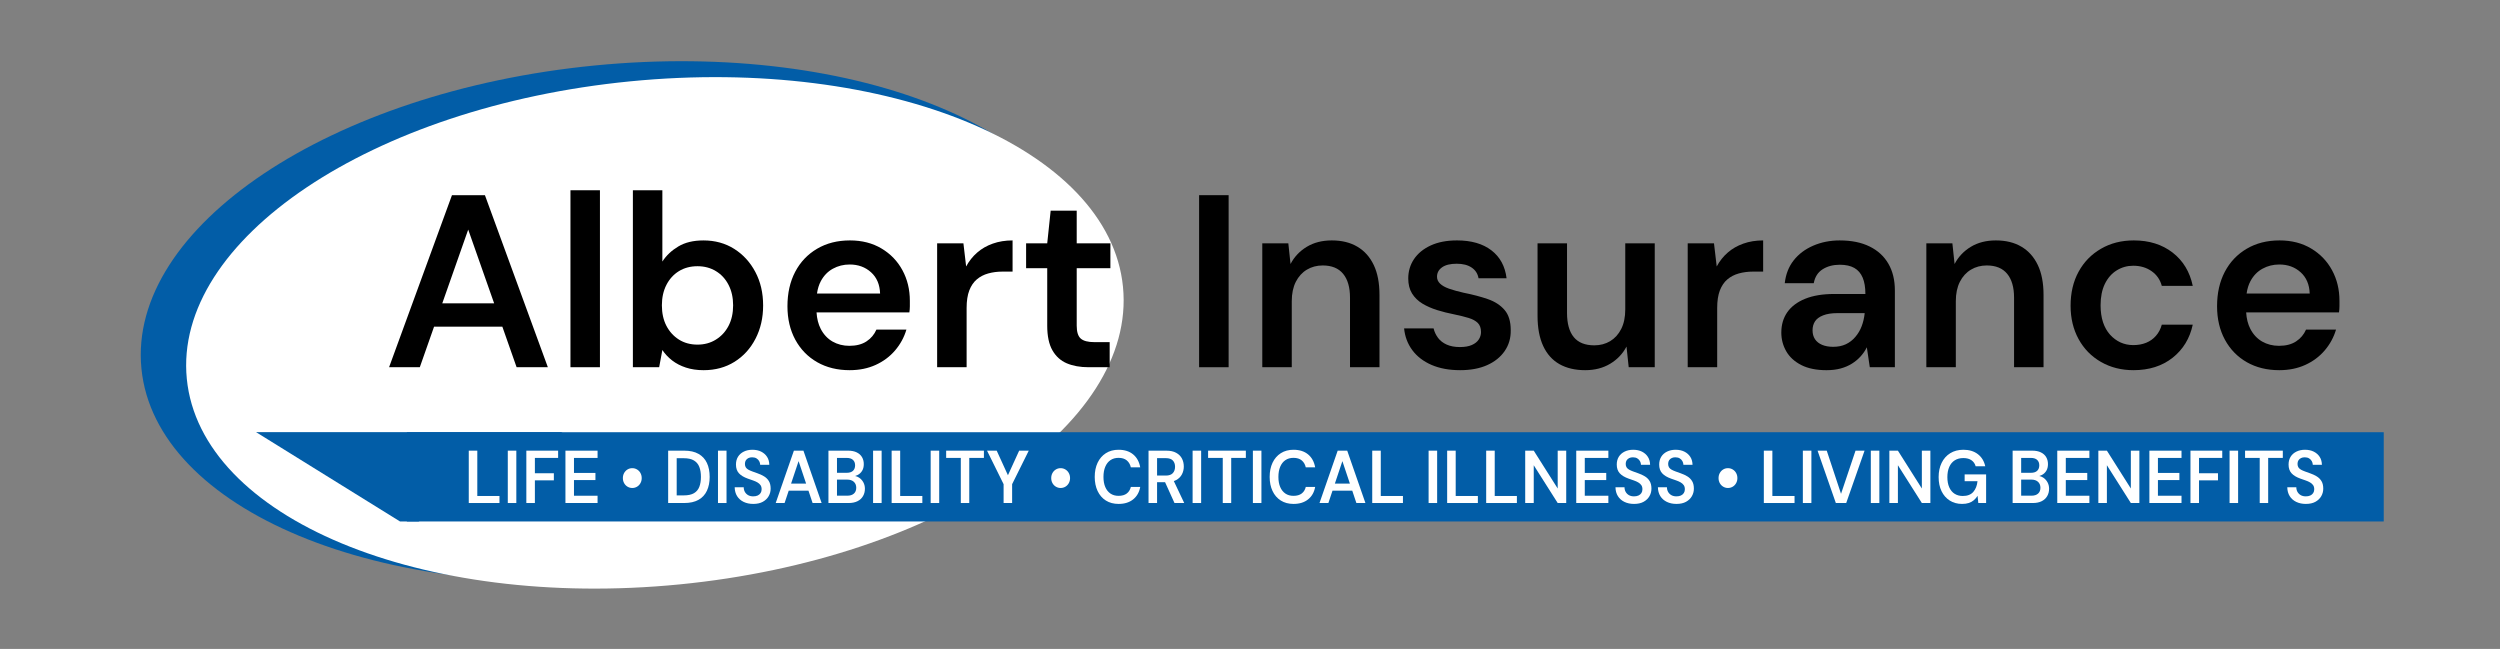 <svg version="1.1" viewBox="0.0 0.0 2458.824 638.236" fill="none" stroke="none" stroke-linecap="square" stroke-miterlimit="10" xmlns:xlink="http://www.w3.org/1999/xlink" xmlns="http://www.w3.org/2000/svg"><rect x="0.0" y="0.0" width="2458.824" height="638.236" fill="#808080" stroke="none"/><clipPath id="p.0"><path d="m0 0l2458.824 0l0 638.236l-2458.824 0l0 -638.236z" clip-rule="nonzero"/></clipPath><g clip-path="url(#p.0)"><path fill="#000000" fill-opacity="0.0" d="m0 0l2458.824 0l0 638.236l-2458.824 0z" fill-rule="evenodd"/><path fill="#025da7" d="m139.102 362.495l0 0c-13.669 -139.094 185.771 -272.537 445.461 -298.054l0 0c259.69 -25.517 481.291 66.555 494.96 205.649l0 0c13.669 139.094 -185.771 272.537 -445.461 298.054l0 0c-259.69 25.517 -481.291 -66.555 -494.96 -205.649z" fill-rule="evenodd"/><path fill="#ffffff" d="m183.736 372.616l0 0c-13.422 -136.625 181.816 -267.63 436.075 -292.607l0 0c254.26 -24.977 471.258 65.532 484.68 202.157l0 0c13.422 136.625 -181.816 267.63 -436.075 292.607l0 0c-254.26 24.977 -471.259 -65.532 -484.68 -202.157z" fill-rule="evenodd"/><path fill="#025da7" d="m251.807 425.003l141.612 87.874l18.32 0l141.612 -87.874z" fill-rule="evenodd"/><path fill="#000000" d="m401.451 459.139l1.312 0l2.109 2.547l-2.188 0l-1.234 -2.547z" fill-rule="nonzero"/><path fill="#025da7" d="m400.156 425.097l1944.315 0l0 87.78l-1944.315 0z" fill-rule="evenodd"/><path fill="#000000" d="m460.494 225.795l25.51 72.548l-51.021 0l25.51 -72.548zm-15.973 -33.835l-61.846 169.212l30.215 0l14.028 -39.893l67.152 0l14.028 39.893l30.726 0l-61.885 -169.212z" fill-rule="evenodd"/><path fill="#000000" d="m561.061 187.121l0 174.051l28.995 0l0 -174.051z" fill-rule="evenodd"/><path fill="#000000" d="m686.034 261.832c6.767 0 12.799 1.613 18.097 4.839c5.324 3.226 9.468 7.737 12.432 13.534c2.99 5.796 4.485 12.485 4.485 20.065c0 7.737 -1.495 14.465 -4.485 20.183c-2.964 5.718 -7.108 10.229 -12.432 13.534c-5.298 3.305 -11.331 4.957 -18.097 4.957c-6.95 0 -13.048 -1.652 -18.294 -4.957c-5.219 -3.305 -9.324 -7.816 -12.314 -13.534c-2.964 -5.718 -4.446 -12.445 -4.446 -20.183c0 -7.58 1.482 -14.268 4.446 -20.065c2.99 -5.796 7.095 -10.308 12.314 -13.534c5.246 -3.226 11.344 -4.839 18.294 -4.839zm-63.577 -74.711l0 174.051l25.848 0l3.147 -16.917c2.57 3.856 5.783 7.278 9.639 10.268c3.882 2.99 8.393 5.324 13.534 7.003c5.167 1.705 10.976 2.557 17.429 2.557c11.435 0 21.546 -2.741 30.333 -8.223c8.786 -5.482 15.671 -13.049 20.655 -22.701c5.01 -9.678 7.514 -20.563 7.514 -32.654c0 -12.406 -2.544 -23.396 -7.632 -32.969c-5.062 -9.6 -11.986 -17.18 -20.773 -22.74c-8.786 -5.56 -18.897 -8.341 -30.333 -8.341c-9.835 0 -18.058 1.98 -24.667 5.941c-6.609 3.934 -11.842 8.878 -15.697 14.832l0 -70.108z" fill-rule="evenodd"/><path fill="#000000" d="m835.653 260.141c8.367 0 15.37 2.544 21.009 7.632c5.639 5.062 8.616 12.026 8.931 20.891l-62.049 0c0.66 -4.661 1.921 -8.726 3.783 -12.196c2.911 -5.403 6.859 -9.468 11.842 -12.196c5.01 -2.754 10.504 -4.131 16.484 -4.131zm0.236 -23.684c-12.248 0 -23.015 2.741 -32.3 8.223c-9.258 5.455 -16.432 13.022 -21.52 22.701c-5.062 9.678 -7.593 20.956 -7.593 33.835c0 12.406 2.57 23.369 7.711 32.89c5.167 9.495 12.34 16.865 21.52 22.111c9.206 5.246 19.855 7.868 31.946 7.868c9.495 0 18.032 -1.731 25.612 -5.193c7.58 -3.462 13.94 -8.209 19.081 -14.242c5.167 -6.059 8.878 -12.878 11.134 -20.458l-29.507 0c-2.098 4.826 -5.364 8.695 -9.796 11.606c-4.406 2.885 -10.006 4.328 -16.799 4.328c-6.111 0 -11.632 -1.403 -16.563 -4.21c-4.905 -2.833 -8.773 -6.977 -11.606 -12.432c-2.38 -4.649 -3.751 -10.052 -4.112 -16.209l91.294 0c0.315 -2.098 0.472 -4.105 0.472 -6.019c0 -1.941 0 -3.724 0 -5.351c0 -11.121 -2.426 -21.153 -7.278 -30.097c-4.826 -8.944 -11.672 -16.065 -20.537 -21.363c-8.865 -5.324 -19.251 -7.987 -31.159 -7.987z" fill-rule="evenodd"/><path fill="#000000" d="m995.902 236.456c-7.082 0 -13.573 1.049 -19.474 3.147c-5.875 2.072 -10.99 5.01 -15.343 8.813c-4.354 3.777 -7.973 8.327 -10.858 13.652l-2.675 -22.74l-25.848 0l0 121.844l28.995 0l0 -58.266c0 -6.924 0.879 -12.681 2.636 -17.271c1.783 -4.59 4.249 -8.209 7.396 -10.859c3.147 -2.675 6.885 -4.616 11.212 -5.823c4.354 -1.206 8.957 -1.81 13.809 -1.81l10.15 0l0 -30.687z" fill-rule="evenodd"/><path fill="#000000" d="m1033.362 207.186l-3.383 32.143l-20.773 0l0 24.432l20.773 0l0 56.575c0 10.15 1.692 18.202 5.075 24.156c3.383 5.954 8.091 10.229 14.124 12.826c6.059 2.57 13.193 3.856 21.402 3.856l20.812 0l0 -24.668l-14.989 0c-6.295 0 -10.78 -1.167 -13.455 -3.501c-2.649 -2.334 -3.974 -6.557 -3.974 -12.668l0 -56.575l33.126 0l0 -24.432l-33.126 0l0 -32.143z" fill-rule="evenodd"/><path fill="#000000" d="m1179.351 191.96l0 169.212l29.034 0l0 -169.212z" fill-rule="evenodd"/><path fill="#000000" d="m1309.872 236.456c-9.495 0 -17.704 2.098 -24.628 6.295c-6.924 4.17 -12.248 9.809 -15.973 16.917l-2.164 -20.34l-25.612 0l0 121.844l28.995 0l0 -65.033c0 -7.396 1.324 -13.717 3.974 -18.963c2.675 -5.246 6.308 -9.232 10.898 -11.96c4.59 -2.754 9.783 -4.131 15.579 -4.131c8.865 0 15.553 2.741 20.064 8.223c4.511 5.482 6.767 13.298 6.767 23.448l0 68.417l28.995 0l0 -71.053c0 -11.777 -1.888 -21.612 -5.665 -29.507c-3.777 -7.895 -9.14 -13.888 -16.091 -17.98c-6.924 -4.118 -15.304 -6.177 -25.14 -6.177z" fill-rule="evenodd"/><path fill="#000000" d="m1432.932 236.456c-9.993 0 -18.583 1.652 -25.769 4.957c-7.16 3.305 -12.642 7.777 -16.445 13.416c-3.777 5.639 -5.665 11.999 -5.665 19.081c0 5.796 1.246 10.714 3.738 14.753c2.518 4.013 5.901 7.318 10.15 9.914c4.275 2.57 9.114 4.708 14.517 6.413c5.403 1.679 11.003 3.082 16.799 4.21c5.482 1.128 10.19 2.295 14.124 3.501c3.96 1.207 6.99 2.859 9.088 4.957c2.098 2.098 3.147 5.075 3.147 8.931c0 2.597 -0.734 5.023 -2.203 7.278c-1.443 2.256 -3.698 4.065 -6.767 5.429c-3.042 1.364 -6.99 2.046 -11.842 2.046c-4.983 0 -9.285 -0.8 -12.904 -2.4c-3.62 -1.626 -6.478 -3.842 -8.577 -6.649c-2.098 -2.833 -3.554 -5.941 -4.367 -9.324l-28.995 0c0.787 8.052 3.475 15.186 8.065 21.402c4.616 6.216 10.911 11.055 18.884 14.517c7.973 3.462 17.363 5.193 28.169 5.193c10.308 0 19.16 -1.652 26.556 -4.957c7.422 -3.305 13.18 -7.934 17.271 -13.888c4.118 -5.98 6.098 -12.839 5.941 -20.576c0 -8.524 -2.02 -15.121 -6.059 -19.789c-4.013 -4.695 -9.481 -8.249 -16.406 -10.662c-6.924 -2.413 -14.897 -4.511 -23.92 -6.295c-5.639 -1.285 -10.399 -2.61 -14.281 -3.974c-3.855 -1.364 -6.793 -3.016 -8.813 -4.957c-2.02 -1.941 -3.029 -4.197 -3.029 -6.767c0 -3.856 1.652 -6.951 4.957 -9.285c3.305 -2.361 8.104 -3.541 14.399 -3.541c6.111 0 11.016 1.259 14.714 3.777c3.724 2.492 5.98 5.993 6.767 10.504l27.579 0c-1.443 -11.777 -6.4 -20.917 -14.871 -27.422c-8.472 -6.531 -19.789 -9.796 -33.952 -9.796z" fill-rule="evenodd"/><path fill="#000000" d="m1512.219 239.328l0 71.328c0 11.75 1.849 21.625 5.547 29.625c3.698 7.973 9.049 13.94 16.052 17.901c7.029 3.934 15.461 5.901 25.297 5.901c9.337 0 17.507 -2.098 24.51 -6.295c7.003 -4.197 12.366 -9.836 16.091 -16.917l2.164 20.301l25.612 0l0 -121.844l-28.995 0l0 65.033c0 7.58 -1.338 13.993 -4.013 19.238c-2.649 5.219 -6.269 9.206 -10.858 11.96c-4.59 2.728 -9.783 4.092 -15.579 4.092c-9.022 0 -15.75 -2.688 -20.182 -8.065c-4.433 -5.403 -6.649 -13.35 -6.649 -23.842l0 -68.417z" fill-rule="evenodd"/><path fill="#000000" d="m1734.107 236.456c-7.082 0 -13.573 1.049 -19.474 3.147c-5.875 2.072 -10.99 5.01 -15.343 8.813c-4.354 3.777 -7.973 8.327 -10.858 13.652l-2.675 -22.74l-25.848 0l0 121.844l28.995 0l0 -58.266c0 -6.924 0.879 -12.681 2.636 -17.271c1.783 -4.59 4.249 -8.209 7.396 -10.859c3.147 -2.675 6.885 -4.616 11.213 -5.823c4.354 -1.206 8.957 -1.81 13.809 -1.81l10.15 0l0 -30.687z" fill-rule="evenodd"/><path fill="#000000" d="m1833.924 307.981l0 0.511c-0.472 4.328 -1.443 8.432 -2.911 12.314c-1.443 3.856 -3.501 7.357 -6.177 10.504c-2.649 3.147 -5.783 5.574 -9.403 7.278c-3.62 1.679 -7.764 2.518 -12.432 2.518c-4.197 0 -7.829 -0.643 -10.898 -1.928c-3.042 -1.285 -5.377 -3.134 -7.003 -5.547c-1.6 -2.439 -2.4 -5.351 -2.4 -8.734c0 -3.383 0.8 -6.321 2.4 -8.813c1.626 -2.492 4.288 -4.459 7.986 -5.901c3.698 -1.469 8.367 -2.203 14.006 -2.203zm-24.392 -71.525c-9.521 0 -18.268 1.731 -26.241 5.193c-7.973 3.462 -14.386 8.301 -19.238 14.517c-4.826 6.19 -7.724 13.639 -8.695 22.347l28.523 0c1.128 -6.137 4.026 -10.688 8.695 -13.652c4.695 -2.99 10.347 -4.485 16.956 -4.485c5.796 0 10.544 1.049 14.242 3.147c3.698 2.098 6.439 5.285 8.223 9.56c1.783 4.249 2.675 9.6 2.675 16.052l-30.726 0c-11.278 0 -20.786 1.574 -28.523 4.721c-7.737 3.147 -13.586 7.541 -17.547 13.18c-3.934 5.639 -5.901 12.327 -5.901 20.065c0 6.61 1.613 12.734 4.839 18.373c3.226 5.639 8.144 10.15 14.753 13.534c6.609 3.383 14.911 5.075 24.903 5.075c5.141 0 9.77 -0.564 13.888 -1.692c4.118 -1.128 7.79 -2.702 11.016 -4.721c3.226 -2.02 6.085 -4.393 8.577 -7.121c2.492 -2.754 4.537 -5.744 6.137 -8.97l2.911 19.593l24.667 0l0 -75.42c0 -10.308 -2.138 -19.12 -6.413 -26.438c-4.275 -7.344 -10.439 -12.983 -18.491 -16.917c-8.052 -3.96 -17.796 -5.941 -29.231 -5.941z" fill-rule="evenodd"/><path fill="#000000" d="m1962.992 236.456c-9.495 0 -17.704 2.098 -24.628 6.295c-6.924 4.17 -12.248 9.809 -15.973 16.917l-2.164 -20.34l-25.612 0l0 121.844l28.995 0l0 -65.033c0 -7.396 1.324 -13.717 3.974 -18.963c2.675 -5.246 6.308 -9.232 10.898 -11.96c4.59 -2.754 9.783 -4.131 15.579 -4.131c8.865 0 15.553 2.741 20.064 8.223c4.511 5.482 6.767 13.298 6.767 23.448l0 68.417l28.995 0l0 -71.053c0 -11.777 -1.888 -21.612 -5.665 -29.507c-3.777 -7.895 -9.14 -13.888 -16.091 -17.98c-6.924 -4.118 -15.304 -6.177 -25.14 -6.177z" fill-rule="evenodd"/><path fill="#000000" d="m2098.603 236.456c-12.091 0 -22.845 2.741 -32.26 8.223c-9.416 5.455 -16.747 12.983 -21.992 22.583c-5.246 9.6 -7.868 20.76 -7.868 33.48c0 12.249 2.623 23.173 7.868 32.772c5.246 9.573 12.577 17.062 21.992 22.465c9.416 5.403 20.091 8.105 32.024 8.105c15.317 0 28.129 -4.065 38.437 -12.196c10.308 -8.157 16.917 -19.002 19.828 -32.536l-30.451 0c-1.128 4.197 -3.029 7.829 -5.705 10.898c-2.649 3.043 -5.875 5.337 -9.678 6.885c-3.777 1.521 -8 2.282 -12.668 2.282c-4.511 0 -8.708 -0.879 -12.59 -2.636c-3.855 -1.784 -7.278 -4.328 -10.268 -7.632c-2.964 -3.305 -5.259 -7.37 -6.885 -12.196c-1.6 -4.852 -2.4 -10.413 -2.4 -16.681c0 -8.236 1.403 -15.252 4.21 -21.048c2.833 -5.796 6.701 -10.216 11.606 -13.258c4.931 -3.069 10.373 -4.603 16.327 -4.603c6.924 0 12.917 1.77 17.979 5.311c5.088 3.541 8.446 8.367 10.072 14.478l30.451 0c-2.911 -13.849 -9.521 -24.76 -19.828 -32.733c-10.308 -7.973 -23.041 -11.96 -38.201 -11.96z" fill-rule="evenodd"/><path fill="#000000" d="m2241.722 260.141c8.367 0 15.369 2.544 21.009 7.632c5.639 5.062 8.616 12.026 8.931 20.891l-62.049 0c0.66 -4.661 1.921 -8.726 3.783 -12.196c2.911 -5.403 6.859 -9.468 11.842 -12.196c5.01 -2.754 10.504 -4.131 16.484 -4.131zm0.236 -23.684c-12.249 0 -23.015 2.741 -32.3 8.223c-9.259 5.455 -16.432 13.022 -21.52 22.701c-5.062 9.678 -7.593 20.956 -7.593 33.835c0 12.406 2.571 23.369 7.711 32.89c5.167 9.495 12.34 16.865 21.52 22.111c9.206 5.246 19.854 7.868 31.946 7.868c9.494 0 18.032 -1.731 25.612 -5.193c7.58 -3.462 13.94 -8.209 19.081 -14.242c5.167 -6.059 8.878 -12.878 11.134 -20.458l-29.506 0c-2.098 4.826 -5.364 8.695 -9.796 11.606c-4.406 2.885 -10.006 4.328 -16.799 4.328c-6.111 0 -11.632 -1.403 -16.563 -4.21c-4.905 -2.833 -8.773 -6.977 -11.606 -12.432c-2.38 -4.649 -3.751 -10.052 -4.112 -16.209l91.294 0c0.315 -2.098 0.472 -4.105 0.472 -6.019c0 -1.941 0 -3.724 0 -5.351c0 -11.121 -2.426 -21.153 -7.278 -30.097c-4.826 -8.944 -11.671 -16.065 -20.537 -21.363c-8.865 -5.324 -19.251 -7.987 -31.159 -7.987z" fill-rule="evenodd"/><path fill="#ffffff" d="m461.043 443.235l0 51.497l30.2 0l0 -6.921l-21.802 0l0 -44.576z" fill-rule="evenodd"/><path fill="#ffffff" d="m499.425 443.235l0 51.497l8.398 0l0 -51.497z" fill-rule="evenodd"/><path fill="#ffffff" d="m517.673 443.235l0 51.497l8.398 0l0 -22.294l18.662 0l0 -6.98l-18.662 0l0 -15.086l22.86 0l0 -7.136z" fill-rule="evenodd"/><path fill="#ffffff" d="m556.124 443.235l0 51.497l31.599 0l0 -7.136l-23.202 0l0 -15.445l21.108 0l0 -6.992l-21.108 0l0 -14.787l23.202 0l0 -7.136z" fill-rule="evenodd"/><path fill="#ffffff" d="m621.842 460.453c-1.722 0 -3.285 0.431 -4.688 1.293c-1.396 0.854 -2.503 2.019 -3.323 3.496c-0.812 1.469 -1.218 3.133 -1.218 4.993c0 1.812 0.406 3.456 1.218 4.933c0.819 1.469 1.938 2.634 3.357 3.496c1.426 0.854 2.978 1.281 4.654 1.281c1.73 0 3.304 -0.427 4.722 -1.281c1.419 -0.862 2.534 -2.027 3.345 -3.496c0.819 -1.477 1.229 -3.121 1.229 -4.933c0 -1.86 -0.41 -3.524 -1.229 -4.993c-0.812 -1.477 -1.927 -2.642 -3.345 -3.496c-1.419 -0.862 -2.993 -1.293 -4.722 -1.293z" fill-rule="evenodd"/><path fill="#ffffff" d="m672.533 450.67c4.241 0 7.582 0.75 10.025 2.251c2.45 1.493 4.199 3.6 5.246 6.322c1.054 2.722 1.582 5.995 1.582 9.818c0 3.776 -0.527 7.024 -1.582 9.746c-1.047 2.722 -2.795 4.805 -5.246 6.25c-2.443 1.445 -5.784 2.167 -10.025 2.167l-6.987 0l0 -36.554zm-15.384 -7.435l0 51.497l15.805 0c5.682 0 10.374 -1.054 14.076 -3.161c3.71 -2.107 6.459 -5.085 8.25 -8.932c1.798 -3.855 2.697 -8.381 2.697 -13.578c0 -5.3 -0.899 -9.874 -2.697 -13.721c-1.79 -3.847 -4.54 -6.825 -8.25 -8.932c-3.702 -2.115 -8.394 -3.173 -14.076 -3.173z" fill-rule="evenodd"/><path fill="#ffffff" d="m706.157 443.235l0 51.497l8.398 0l0 -51.497z" fill-rule="evenodd"/><path fill="#ffffff" d="m740.061 442.349c-3.209 0 -6.039 0.603 -8.489 1.808c-2.45 1.205 -4.351 2.886 -5.701 5.041c-1.35 2.155 -2.025 4.729 -2.025 7.723c0 3.576 0.979 6.434 2.936 8.573c1.957 2.131 4.87 3.883 8.739 5.256c1.821 0.639 3.546 1.241 5.177 1.808c1.631 0.559 3.076 1.209 4.335 1.952c1.259 0.734 2.249 1.628 2.97 2.682c0.721 1.054 1.081 2.391 1.081 4.011c0 1.421 -0.338 2.658 -1.013 3.712c-0.675 1.054 -1.631 1.864 -2.867 2.431c-1.237 0.559 -2.693 0.838 -4.37 0.838c-1.957 0 -3.622 -0.391 -4.995 -1.173c-1.373 -0.782 -2.446 -1.848 -3.22 -3.197c-0.766 -1.349 -1.149 -2.882 -1.149 -4.598l-8.887 0c0.053 3.384 0.846 6.302 2.378 8.752c1.54 2.451 3.683 4.338 6.429 5.663c2.754 1.325 5.902 1.988 9.445 1.988c3.778 0 6.922 -0.698 9.433 -2.095c2.518 -1.397 4.43 -3.237 5.735 -5.52c1.305 -2.283 1.957 -4.749 1.957 -7.399c0 -3.041 -0.584 -5.516 -1.752 -7.423c-1.161 -1.916 -2.731 -3.472 -4.711 -4.67c-1.98 -1.205 -4.184 -2.223 -6.611 -3.053c-1.768 -0.639 -3.398 -1.225 -4.893 -1.76c-1.487 -0.543 -2.792 -1.121 -3.914 -1.736c-1.115 -0.615 -1.965 -1.373 -2.549 -2.275c-0.584 -0.91 -0.876 -2.051 -0.876 -3.424c0 -1.421 0.315 -2.61 0.944 -3.568c0.63 -0.958 1.491 -1.692 2.583 -2.203c1.007 -0.475 2.138 -0.712 3.393 -0.712c0.116 0 0.233 0.002 0.351 0.006c1.631 0 3.015 0.355 4.153 1.066c1.146 0.71 2.022 1.62 2.629 2.73c0.607 1.102 0.933 2.287 0.979 3.556l8.955 0c-0.053 -3.041 -0.789 -5.651 -2.208 -7.83c-1.419 -2.179 -3.353 -3.883 -5.803 -5.113c-2.443 -1.229 -5.299 -1.844 -8.568 -1.844z" fill-rule="evenodd"/><path fill="#ffffff" d="m785.441 453.532l7.378 22.079l-14.757 0l7.378 -22.079zm-4.62 -10.297l-17.888 51.497l8.739 0l4.057 -12.141l19.422 0l4.057 12.141l8.887 0l-17.899 -51.497z" fill-rule="evenodd"/><path fill="#ffffff" d="m832.7 450.371c2.754 0 4.828 0.651 6.224 1.952c1.396 1.301 2.094 3.077 2.094 5.328c0 2.307 -0.698 4.111 -2.094 5.412c-1.396 1.301 -3.448 1.952 -6.156 1.952l-9.57 0l0 -14.643zm0.558 21.336c2.754 0 4.923 0.722 6.509 2.167c1.585 1.445 2.378 3.396 2.378 5.855c0 2.451 -0.77 4.362 -2.31 5.735c-1.54 1.373 -3.683 2.059 -6.429 2.059l-10.207 0l0 -15.817zm-18.457 -28.472l0 51.497l19.856 0c3.452 0 6.365 -0.599 8.739 -1.796c2.374 -1.205 4.18 -2.874 5.416 -5.005c1.237 -2.139 1.855 -4.558 1.855 -7.256c0 -2.299 -0.512 -4.39 -1.536 -6.274c-1.024 -1.892 -2.412 -3.424 -4.165 -4.598c-1.198 -0.811 -2.502 -1.355 -3.912 -1.632l0 0c0.919 -0.278 1.802 -0.644 2.649 -1.098c1.752 -0.934 3.163 -2.283 4.233 -4.047c1.077 -1.764 1.616 -3.947 1.616 -6.549c0 -2.602 -0.584 -4.893 -1.752 -6.873c-1.161 -1.988 -2.898 -3.544 -5.212 -4.67c-2.306 -1.133 -5.181 -1.7 -8.625 -1.7z" fill-rule="evenodd"/><path fill="#ffffff" d="m858.706 443.235l0 51.497l8.398 0l0 -51.497z" fill-rule="evenodd"/><path fill="#ffffff" d="m876.953 443.235l0 51.497l30.2 0l0 -6.921l-21.802 0l0 -44.576z" fill-rule="evenodd"/><path fill="#ffffff" d="m915.335 443.235l0 51.497l8.398 0l0 -51.497z" fill-rule="evenodd"/><path fill="#ffffff" d="m930.578 443.235l0 7.136l14.406 0l0 44.361l8.318 0l0 -44.361l14.394 0l0 -7.136z" fill-rule="evenodd"/><path fill="#ffffff" d="m970.775 443.235l16.295 32.962l0 18.535l8.386 0l0 -18.535l16.363 -32.962l-9.445 0l-11.038 24.191l-11.049 -24.191z" fill-rule="evenodd"/><path fill="#ffffff" d="m1043.135 460.453c-1.722 0 -3.285 0.431 -4.688 1.293c-1.396 0.854 -2.503 2.019 -3.323 3.496c-0.812 1.469 -1.218 3.133 -1.218 4.993c0 1.812 0.406 3.456 1.218 4.933c0.819 1.469 1.938 2.634 3.357 3.496c1.426 0.854 2.978 1.281 4.654 1.281c1.73 0 3.304 -0.427 4.722 -1.281c1.419 -0.862 2.534 -2.027 3.345 -3.496c0.819 -1.477 1.229 -3.121 1.229 -4.933c0 -1.86 -0.41 -3.524 -1.229 -4.993c-0.812 -1.477 -1.927 -2.642 -3.345 -3.496c-1.419 -0.862 -2.993 -1.293 -4.722 -1.293z" fill-rule="evenodd"/><path fill="#ffffff" d="m1100.186 442.349c-4.847 0 -9.031 1.129 -12.551 3.388c-3.52 2.259 -6.224 5.388 -8.113 9.387c-1.881 3.991 -2.822 8.637 -2.822 13.937c0 5.244 0.941 9.866 2.822 13.865c1.889 3.999 4.593 7.116 8.113 9.351c3.52 2.227 7.704 3.341 12.551 3.341c5.826 0 10.59 -1.485 14.292 -4.454c3.709 -2.969 6.031 -7.052 6.964 -12.249l-9.228 0c-0.652 2.746 -1.984 4.893 -3.994 6.442c-2.003 1.541 -4.703 2.311 -8.102 2.311c-3.08 0 -5.727 -0.746 -7.943 -2.239c-2.208 -1.501 -3.907 -3.636 -5.098 -6.406c-1.191 -2.77 -1.786 -6.09 -1.786 -9.962c0 -3.879 0.596 -7.228 1.786 -10.046c1.191 -2.818 2.89 -4.973 5.098 -6.466c2.215 -1.501 4.863 -2.251 7.943 -2.251c3.399 0 6.099 0.834 8.102 2.502c2.01 1.668 3.342 3.947 3.994 6.837l9.228 0c-0.979 -5.492 -3.311 -9.746 -6.998 -12.763c-3.679 -3.017 -8.432 -4.526 -14.258 -4.526z" fill-rule="evenodd"/><path fill="#ffffff" d="m1146.606 450.599c3.171 0 5.477 0.774 6.918 2.323c1.449 1.541 2.173 3.584 2.173 6.13c0 2.602 -0.736 4.701 -2.208 6.298c-1.464 1.588 -3.759 2.383 -6.884 2.383l-8.591 0l0 -17.134zm-16.989 -7.363l0 51.497l8.398 0l0 -20.45l7.879 0l9.247 20.45l9.581 0l-10.223 -21.558l0 0c0.828 -0.286 1.599 -0.627 2.314 -1.023c2.564 -1.421 4.453 -3.309 5.667 -5.663c1.214 -2.355 1.821 -4.905 1.821 -7.651c0 -2.945 -0.618 -5.583 -1.855 -7.914c-1.236 -2.331 -3.125 -4.195 -5.667 -5.591c-2.541 -1.397 -5.746 -2.095 -9.615 -2.095z" fill-rule="evenodd"/><path fill="#ffffff" d="m1172.963 443.235l0 51.497l8.398 0l0 -51.497z" fill-rule="evenodd"/><path fill="#ffffff" d="m1188.206 443.235l0 7.136l14.406 0l0 44.361l8.318 0l0 -44.361l14.394 0l0 -7.136z" fill-rule="evenodd"/><path fill="#ffffff" d="m1232.249 443.235l0 51.497l8.398 0l0 -51.497z" fill-rule="evenodd"/><path fill="#ffffff" d="m1272.241 442.349c-4.848 0 -9.031 1.129 -12.551 3.388c-3.52 2.259 -6.224 5.388 -8.113 9.387c-1.881 3.991 -2.822 8.637 -2.822 13.937c0 5.244 0.941 9.866 2.822 13.865c1.889 3.999 4.593 7.116 8.113 9.351c3.52 2.227 7.704 3.341 12.551 3.341c5.826 0 10.59 -1.485 14.292 -4.454c3.71 -2.969 6.031 -7.052 6.964 -12.249l-9.228 0c-0.652 2.746 -1.984 4.893 -3.994 6.442c-2.003 1.541 -4.703 2.311 -8.102 2.311c-3.08 0 -5.727 -0.746 -7.943 -2.239c-2.208 -1.501 -3.907 -3.636 -5.098 -6.406c-1.191 -2.77 -1.786 -6.09 -1.786 -9.962c0 -3.879 0.595 -7.228 1.786 -10.046c1.191 -2.818 2.89 -4.973 5.098 -6.466c2.215 -1.501 4.863 -2.251 7.943 -2.251c3.399 0 6.099 0.834 8.102 2.502c2.01 1.668 3.342 3.947 3.994 6.837l9.228 0c-0.979 -5.492 -3.311 -9.746 -6.998 -12.763c-3.679 -3.017 -8.432 -4.526 -14.258 -4.526z" fill-rule="evenodd"/><path fill="#ffffff" d="m1320.272 453.532l7.378 22.079l-14.757 0l7.379 -22.079zm-4.62 -10.297l-17.888 51.497l8.739 0l4.057 -12.141l19.422 0l4.057 12.141l8.887 0l-17.899 -51.497z" fill-rule="evenodd"/><path fill="#ffffff" d="m1349.632 443.235l0 51.497l30.2 0l0 -6.921l-21.802 0l0 -44.576z" fill-rule="evenodd"/><path fill="#ffffff" d="m1405.073 443.235l0 51.497l8.398 0l0 -51.497z" fill-rule="evenodd"/><path fill="#ffffff" d="m1423.32 443.235l0 51.497l30.2 0l0 -6.921l-21.802 0l0 -44.576z" fill-rule="evenodd"/><path fill="#ffffff" d="m1461.702 443.235l0 51.497l30.2 0l0 -6.921l-21.802 0l0 -44.576z" fill-rule="evenodd"/><path fill="#ffffff" d="m1500.084 443.235l0 51.497l8.398 0l0 -37.153l23.555 37.153l8.386 0l0 -51.497l-8.386 0l0 37.225l-23.555 -37.225z" fill-rule="evenodd"/><path fill="#ffffff" d="m1550.281 443.235l0 51.497l31.599 0l0 -7.136l-23.202 0l0 -15.445l21.108 0l0 -6.992l-21.108 0l0 -14.787l23.202 0l0 -7.136z" fill-rule="evenodd"/><path fill="#ffffff" d="m1606.348 442.349c-3.209 0 -6.038 0.603 -8.489 1.808c-2.45 1.205 -4.351 2.886 -5.701 5.041c-1.35 2.155 -2.026 4.729 -2.026 7.723c0 3.576 0.979 6.434 2.936 8.573c1.957 2.131 4.87 3.883 8.739 5.256c1.821 0.639 3.546 1.241 5.177 1.808c1.631 0.559 3.076 1.209 4.335 1.952c1.259 0.734 2.249 1.628 2.97 2.682c0.721 1.054 1.081 2.391 1.081 4.011c0 1.421 -0.338 2.658 -1.013 3.712c-0.675 1.054 -1.631 1.864 -2.868 2.431c-1.236 0.559 -2.693 0.838 -4.37 0.838c-1.957 0 -3.622 -0.391 -4.995 -1.173c-1.373 -0.782 -2.447 -1.848 -3.22 -3.197c-0.766 -1.349 -1.149 -2.882 -1.149 -4.598l-8.887 0c0.053 3.384 0.846 6.302 2.378 8.752c1.54 2.451 3.683 4.338 6.429 5.663c2.754 1.325 5.902 1.988 9.445 1.988c3.778 0 6.922 -0.698 9.433 -2.095c2.519 -1.397 4.43 -3.237 5.735 -5.52c1.305 -2.283 1.957 -4.749 1.957 -7.399c0 -3.041 -0.584 -5.516 -1.752 -7.423c-1.161 -1.916 -2.731 -3.472 -4.711 -4.67c-1.98 -1.205 -4.184 -2.223 -6.611 -3.053c-1.768 -0.639 -3.399 -1.225 -4.893 -1.76c-1.487 -0.543 -2.792 -1.121 -3.914 -1.736c-1.115 -0.615 -1.965 -1.373 -2.549 -2.275c-0.584 -0.91 -0.876 -2.051 -0.876 -3.424c0 -1.421 0.315 -2.61 0.944 -3.568c0.63 -0.958 1.491 -1.692 2.583 -2.203c1.007 -0.475 2.138 -0.712 3.393 -0.712c0.116 0 0.233 0.002 0.351 0.006c1.631 0 3.015 0.355 4.153 1.066c1.145 0.71 2.022 1.62 2.629 2.73c0.607 1.102 0.933 2.287 0.979 3.556l8.955 0c-0.053 -3.041 -0.789 -5.651 -2.208 -7.83c-1.419 -2.179 -3.353 -3.883 -5.803 -5.113c-2.443 -1.229 -5.299 -1.844 -8.568 -1.844z" fill-rule="evenodd"/><path fill="#ffffff" d="m1648.086 442.349c-3.209 0 -6.038 0.603 -8.489 1.808c-2.45 1.205 -4.351 2.886 -5.701 5.041c-1.35 2.155 -2.025 4.729 -2.025 7.723c0 3.576 0.979 6.434 2.936 8.573c1.957 2.131 4.87 3.883 8.739 5.256c1.821 0.639 3.546 1.241 5.177 1.808c1.631 0.559 3.076 1.209 4.335 1.952c1.259 0.734 2.249 1.628 2.97 2.682c0.721 1.054 1.081 2.391 1.081 4.011c0 1.421 -0.338 2.658 -1.013 3.712c-0.675 1.054 -1.631 1.864 -2.868 2.431c-1.236 0.559 -2.693 0.838 -4.37 0.838c-1.957 0 -3.622 -0.391 -4.995 -1.173c-1.373 -0.782 -2.447 -1.848 -3.22 -3.197c-0.766 -1.349 -1.149 -2.882 -1.149 -4.598l-8.887 0c0.053 3.384 0.846 6.302 2.378 8.752c1.54 2.451 3.683 4.338 6.429 5.663c2.754 1.325 5.902 1.988 9.445 1.988c3.778 0 6.922 -0.698 9.433 -2.095c2.519 -1.397 4.43 -3.237 5.735 -5.52c1.305 -2.283 1.957 -4.749 1.957 -7.399c0 -3.041 -0.584 -5.516 -1.752 -7.423c-1.161 -1.916 -2.731 -3.472 -4.711 -4.67c-1.98 -1.205 -4.184 -2.223 -6.611 -3.053c-1.767 -0.639 -3.398 -1.225 -4.893 -1.76c-1.487 -0.543 -2.792 -1.121 -3.914 -1.736c-1.115 -0.615 -1.965 -1.373 -2.549 -2.275c-0.584 -0.91 -0.876 -2.051 -0.876 -3.424c0 -1.421 0.315 -2.61 0.944 -3.568c0.63 -0.958 1.491 -1.692 2.583 -2.203c1.007 -0.475 2.138 -0.712 3.393 -0.712c0.116 0 0.233 0.002 0.351 0.006c1.631 0 3.015 0.355 4.153 1.066c1.146 0.71 2.022 1.62 2.629 2.73c0.607 1.102 0.933 2.287 0.979 3.556l8.955 0c-0.053 -3.041 -0.789 -5.651 -2.208 -7.83c-1.419 -2.179 -3.353 -3.883 -5.803 -5.113c-2.443 -1.229 -5.299 -1.844 -8.568 -1.844z" fill-rule="evenodd"/><path fill="#ffffff" d="m1699.475 460.453c-1.722 0 -3.285 0.431 -4.688 1.293c-1.396 0.854 -2.503 2.019 -3.323 3.496c-0.812 1.469 -1.218 3.133 -1.218 4.993c0 1.812 0.406 3.456 1.218 4.933c0.819 1.469 1.938 2.634 3.357 3.496c1.426 0.854 2.978 1.281 4.654 1.281c1.73 0 3.304 -0.427 4.722 -1.281c1.419 -0.862 2.534 -2.027 3.345 -3.496c0.819 -1.477 1.229 -3.121 1.229 -4.933c0 -1.86 -0.41 -3.524 -1.229 -4.993c-0.812 -1.477 -1.927 -2.642 -3.345 -3.496c-1.419 -0.862 -2.993 -1.293 -4.722 -1.293z" fill-rule="evenodd"/><path fill="#ffffff" d="m1734.78 443.235l0 51.497l30.2 0l0 -6.921l-21.802 0l0 -44.576z" fill-rule="evenodd"/><path fill="#ffffff" d="m1773.162 443.235l0 51.497l8.398 0l0 -51.497z" fill-rule="evenodd"/><path fill="#ffffff" d="m1787.632 443.235l17.968 51.497l10.207 0l18.047 -51.497l-8.887 0l-14.258 42.445l-14.053 -42.445z" fill-rule="evenodd"/><path fill="#ffffff" d="m1839.999 443.235l0 51.497l8.398 0l0 -51.497z" fill-rule="evenodd"/><path fill="#ffffff" d="m1858.246 443.235l0 51.497l8.398 0l0 -37.153l23.555 37.153l8.386 0l0 -51.497l-8.386 0l0 37.225l-23.555 -37.225z" fill-rule="evenodd"/><path fill="#ffffff" d="m1931.099 442.349c-5.037 0 -9.384 1.141 -13.04 3.424c-3.656 2.283 -6.463 5.448 -8.42 9.495c-1.957 4.047 -2.936 8.693 -2.936 13.937c0 5.3 0.952 9.926 2.856 13.877c1.912 3.943 4.605 7.02 8.079 9.231c3.474 2.203 7.518 3.305 12.13 3.305c2.519 0 4.722 -0.307 6.611 -0.922c1.889 -0.615 3.531 -1.521 4.927 -2.718c1.396 -1.205 2.632 -2.642 3.71 -4.31l0.694 7.064l7.692 0l0 -28.173l-21.12 0l0 6.693l12.653 0c-0.417 4.318 -1.79 7.826 -4.119 10.524c-2.329 2.69 -5.777 4.035 -10.344 4.035c-3.08 0 -5.762 -0.722 -8.045 -2.167c-2.283 -1.445 -4.043 -3.564 -5.28 -6.358c-1.237 -2.794 -1.855 -6.13 -1.855 -10.01c0 -3.871 0.618 -7.216 1.855 -10.034c1.237 -2.826 3.031 -4.985 5.382 -6.478c2.359 -1.501 5.193 -2.251 8.5 -2.251c3.262 0 5.917 0.714 7.965 2.143c2.048 1.421 3.425 3.404 4.131 5.951l9.433 0c-1.115 -5.101 -3.55 -9.084 -7.305 -11.949c-3.755 -2.874 -8.474 -4.31 -14.156 -4.31z" fill-rule="evenodd"/><path fill="#ffffff" d="m1997.374 450.371c2.754 0 4.828 0.651 6.224 1.952c1.396 1.301 2.094 3.077 2.094 5.328c0 2.307 -0.698 4.111 -2.094 5.412c-1.396 1.301 -3.448 1.952 -6.156 1.952l-9.57 0l0 -14.643zm0.558 21.336c2.754 0 4.923 0.722 6.509 2.167c1.585 1.445 2.378 3.396 2.378 5.855c0 2.451 -0.77 4.362 -2.31 5.735c-1.54 1.373 -3.683 2.059 -6.429 2.059l-10.207 0l0 -15.817zm-18.457 -28.472l0 51.497l19.856 0c3.452 0 6.365 -0.599 8.739 -1.796c2.374 -1.205 4.18 -2.874 5.416 -5.005c1.237 -2.139 1.855 -4.558 1.855 -7.256c0 -2.299 -0.512 -4.39 -1.536 -6.274c-1.024 -1.892 -2.412 -3.424 -4.165 -4.598c-1.198 -0.811 -2.502 -1.355 -3.912 -1.632l0 0c0.919 -0.278 1.802 -0.644 2.649 -1.098c1.752 -0.934 3.163 -2.283 4.233 -4.047c1.077 -1.764 1.616 -3.947 1.616 -6.549c0 -2.602 -0.584 -4.893 -1.752 -6.873c-1.161 -1.988 -2.898 -3.544 -5.212 -4.67c-2.306 -1.133 -5.181 -1.7 -8.625 -1.7z" fill-rule="evenodd"/><path fill="#ffffff" d="m2023.38 443.235l0 51.497l31.6 0l0 -7.136l-23.202 0l0 -15.445l21.108 0l0 -6.992l-21.108 0l0 -14.787l23.202 0l0 -7.136z" fill-rule="evenodd"/><path fill="#ffffff" d="m2063.789 443.235l0 51.497l8.398 0l0 -37.153l23.555 37.153l8.386 0l0 -51.497l-8.386 0l0 37.225l-23.555 -37.225z" fill-rule="evenodd"/><path fill="#ffffff" d="m2113.986 443.235l0 51.497l31.6 0l0 -7.136l-23.202 0l0 -15.445l21.108 0l0 -6.992l-21.108 0l0 -14.787l23.202 0l0 -7.136z" fill-rule="evenodd"/><path fill="#ffffff" d="m2154.396 443.235l0 51.497l8.398 0l0 -22.294l18.661 0l0 -6.98l-18.661 0l0 -15.086l22.86 0l0 -7.136z" fill-rule="evenodd"/><path fill="#ffffff" d="m2192.848 443.235l0 51.497l8.398 0l0 -51.497z" fill-rule="evenodd"/><path fill="#ffffff" d="m2208.091 443.235l0 7.136l14.406 0l0 44.361l8.318 0l0 -44.361l14.395 0l0 -7.136z" fill-rule="evenodd"/><path fill="#ffffff" d="m2267.092 442.349c-3.209 0 -6.038 0.603 -8.489 1.808c-2.45 1.205 -4.351 2.886 -5.701 5.041c-1.35 2.155 -2.026 4.729 -2.026 7.723c0 3.576 0.979 6.434 2.936 8.573c1.957 2.131 4.87 3.883 8.739 5.256c1.821 0.639 3.546 1.241 5.177 1.808c1.631 0.559 3.076 1.209 4.335 1.952c1.259 0.734 2.249 1.628 2.97 2.682c0.721 1.054 1.081 2.391 1.081 4.011c0 1.421 -0.338 2.658 -1.013 3.712c-0.675 1.054 -1.631 1.864 -2.868 2.431c-1.236 0.559 -2.693 0.838 -4.369 0.838c-1.957 0 -3.622 -0.391 -4.995 -1.173c-1.373 -0.782 -2.447 -1.848 -3.22 -3.197c-0.766 -1.349 -1.149 -2.882 -1.149 -4.598l-8.887 0c0.053 3.384 0.846 6.302 2.378 8.752c1.54 2.451 3.683 4.338 6.429 5.663c2.754 1.325 5.902 1.988 9.445 1.988c3.778 0 6.922 -0.698 9.433 -2.095c2.519 -1.397 4.43 -3.237 5.735 -5.52c1.305 -2.283 1.957 -4.749 1.957 -7.399c0 -3.041 -0.584 -5.516 -1.752 -7.423c-1.161 -1.916 -2.731 -3.472 -4.711 -4.67c-1.98 -1.205 -4.184 -2.223 -6.611 -3.053c-1.768 -0.639 -3.398 -1.225 -4.893 -1.76c-1.487 -0.543 -2.792 -1.121 -3.915 -1.736c-1.115 -0.615 -1.965 -1.373 -2.549 -2.275c-0.584 -0.91 -0.876 -2.051 -0.876 -3.424c0 -1.421 0.315 -2.61 0.945 -3.568c0.63 -0.958 1.491 -1.692 2.583 -2.203c1.007 -0.475 2.138 -0.712 3.393 -0.712c0.116 0 0.233 0.002 0.351 0.006c1.631 0 3.015 0.355 4.153 1.066c1.146 0.71 2.022 1.62 2.629 2.73c0.607 1.102 0.933 2.287 0.979 3.556l8.955 0c-0.053 -3.041 -0.789 -5.651 -2.208 -7.83c-1.419 -2.179 -3.353 -3.883 -5.803 -5.113c-2.443 -1.229 -5.299 -1.844 -8.569 -1.844z" fill-rule="evenodd"/></g></svg>